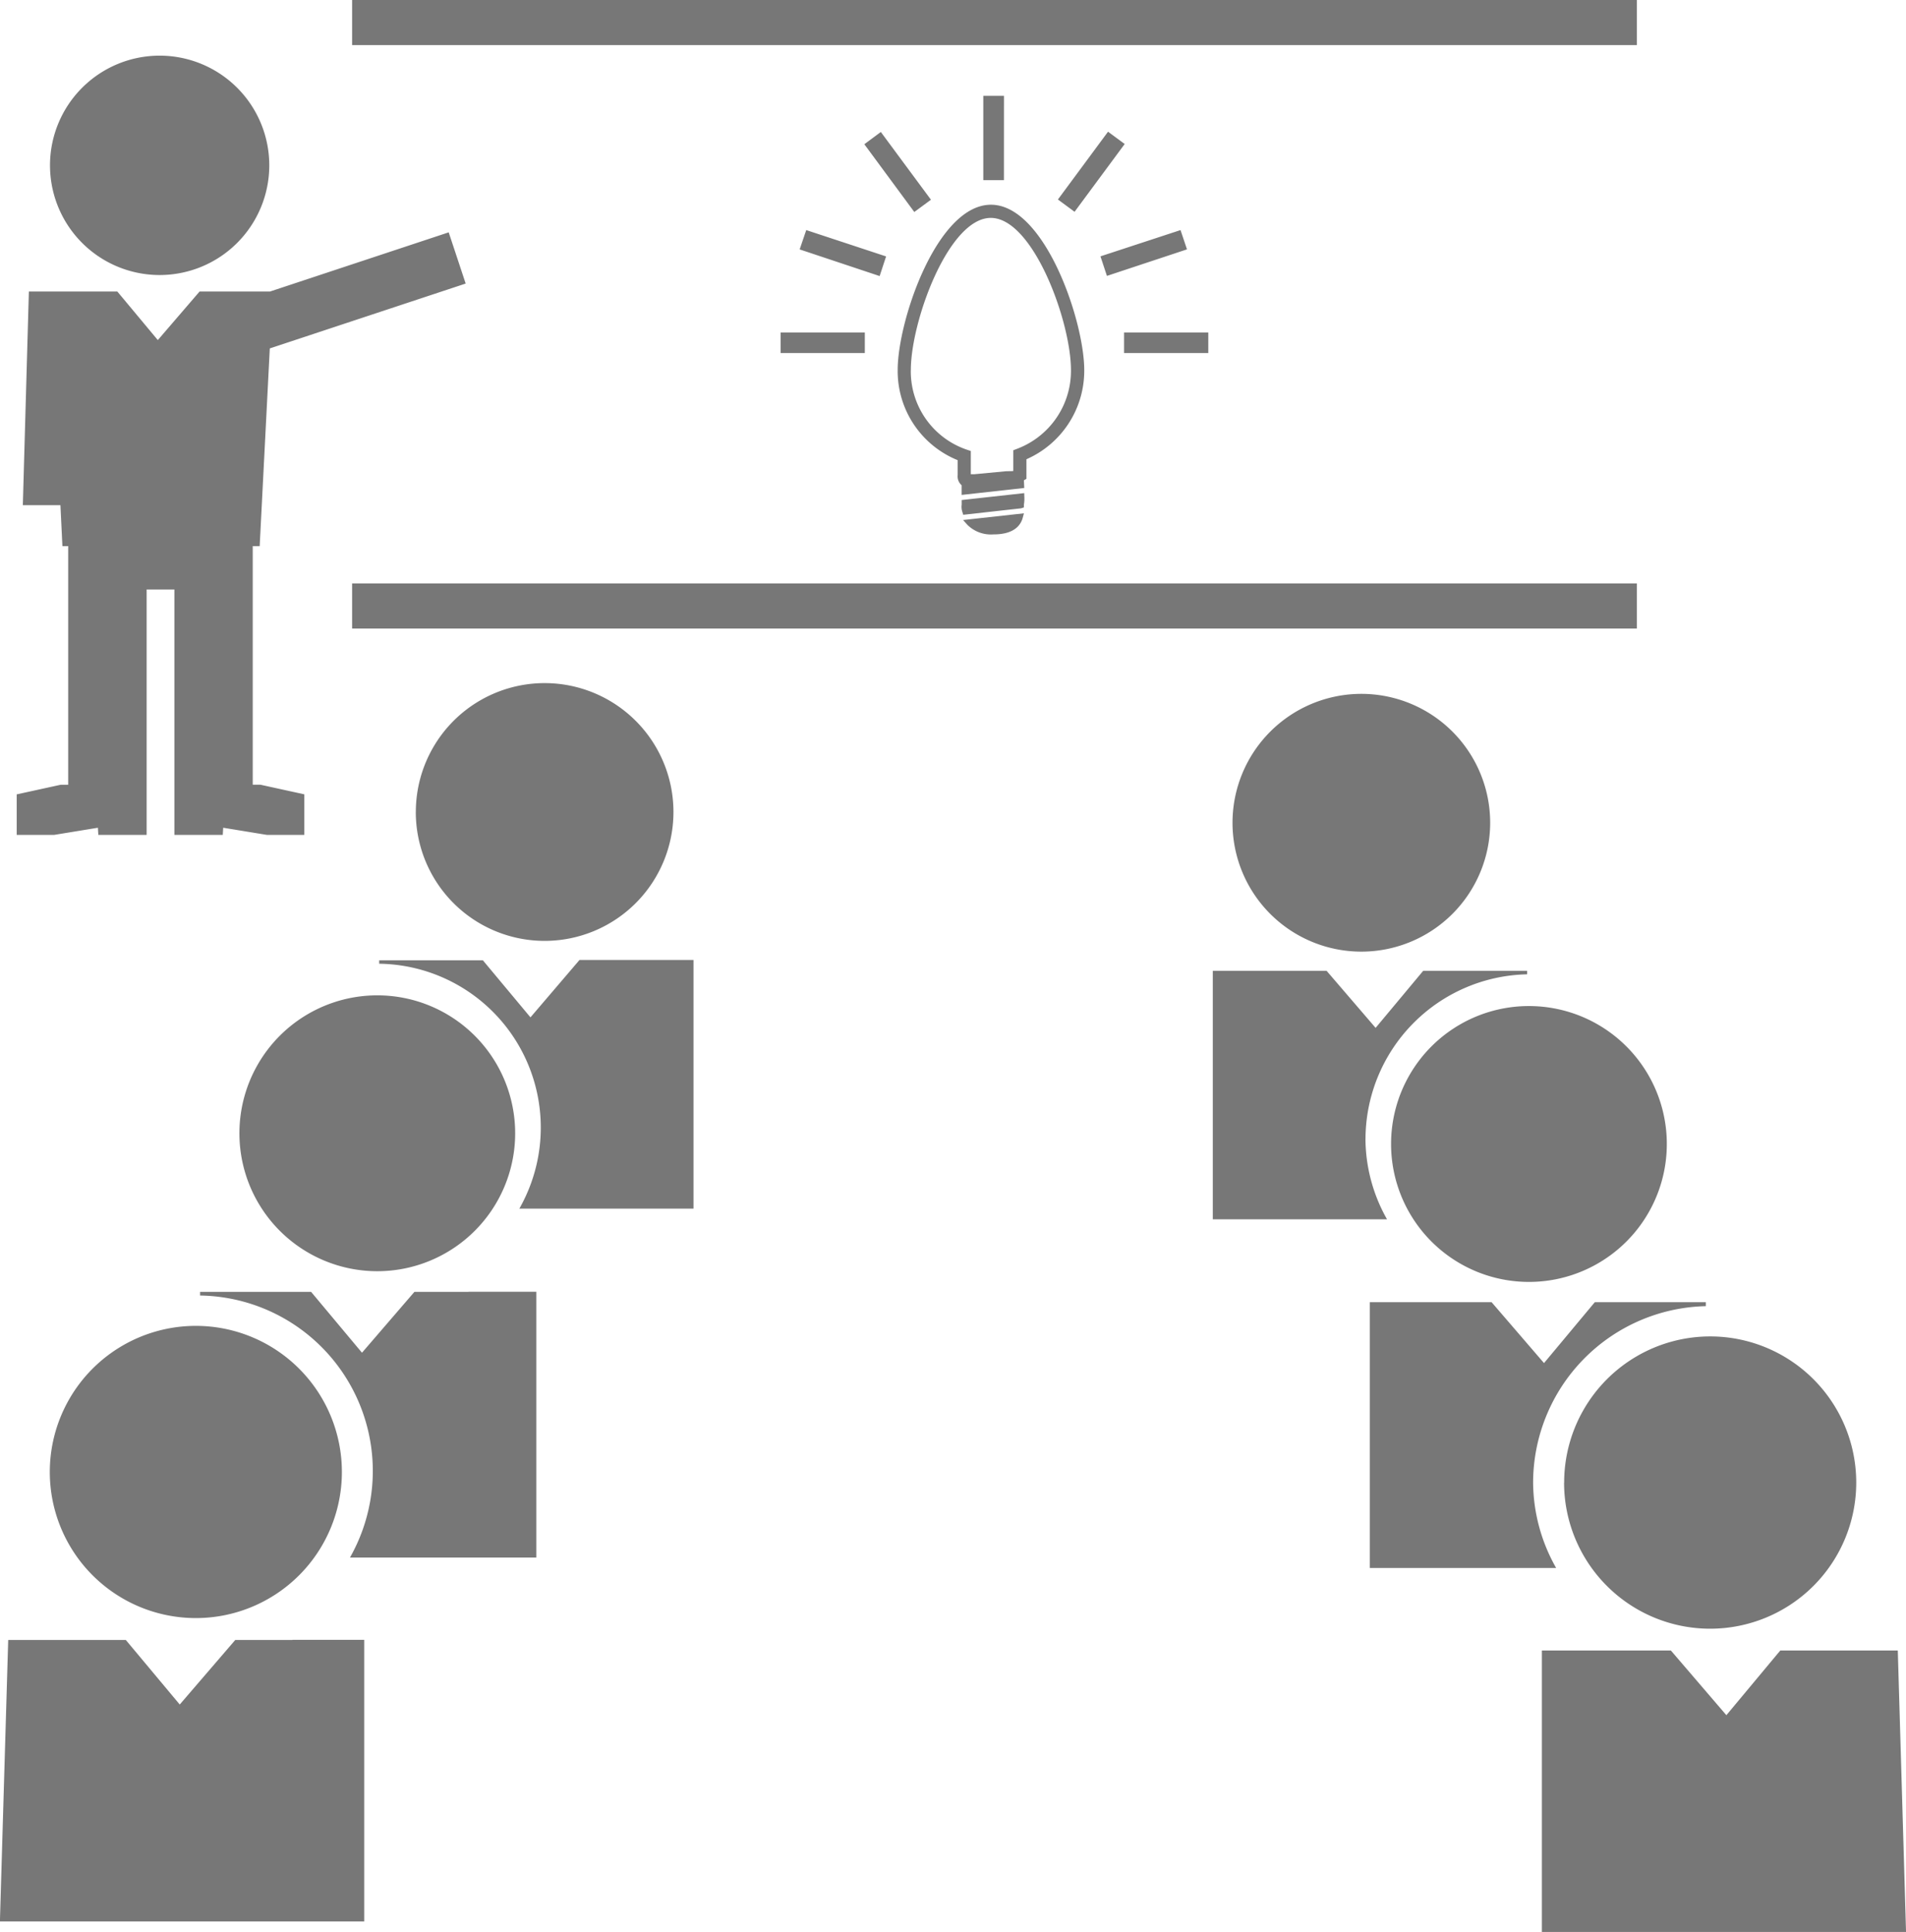 <svg xmlns="http://www.w3.org/2000/svg" width="48.068" height="48.701" viewBox="0 0 48.068 48.701">
  <g id="class-group" transform="translate(-0.202)">
    <path id="Path_103" data-name="Path 103" d="M39.447,39.526h-4.7v-6.7h3.072l1.322,1.535,1.281-1.535h2.8l0,.1a4.456,4.456,0,0,0-4.356,4.452A4.406,4.406,0,0,0,39.447,39.526Zm.2-2.151a3.684,3.684,0,1,0,3.686-3.686A3.684,3.684,0,0,0,39.649,37.375Zm8.416,4.231H45.1l-1.36,1.631-1.4-1.631H39.087v7.1h9.184ZM35.284,28.837a3.477,3.477,0,1,0,3.477-3.476A3.475,3.475,0,0,0,35.284,28.837Zm-.645-.117a4.164,4.164,0,0,1,4.076-4.159l0-.088H36.094l-1.2,1.438-1.236-1.438h-2.87v6.264h4.394A4.15,4.15,0,0,1,34.638,28.719ZM31.285,20.74a3.249,3.249,0,1,0,3.249-3.249A3.251,3.251,0,0,0,31.285,20.74ZM12.014,32.566H10.653L9.331,34.1,8.048,32.566h-2.8l0,.092a4.423,4.423,0,0,1,3.78,6.605h4.7v-6.7h-1.71ZM1.458,37.109a3.683,3.683,0,1,0,3.683-3.686A3.684,3.684,0,0,0,1.458,37.109Zm6.118,4.232H6.135l-1.4,1.627-1.36-1.627H.409L.2,48.437H9.387v-7.1H7.576ZM6.24,28.57a3.477,3.477,0,1,0,3.477-3.479A3.477,3.477,0,0,0,6.24,28.57ZM16.088,24.2h0l-1.272,0L13.58,25.646l-1.2-1.438H9.765l0,.086A4.131,4.131,0,0,1,13.3,30.467h4.392V24.2h-1.6Zm-5.4-3.731a3.249,3.249,0,1,0,3.249-3.249A3.249,3.249,0,0,0,10.689,20.474ZM41.479,0H9.082V1.137h32.4V0Zm0,14.708H9.082v1.137h32.4V14.708ZM25.193,5.161c1.356,0,2.353,2.926,2.353,4.17a2.436,2.436,0,0,1-1.458,2.246v.493l-.064.038.009.193-1.579.175v-.244a.294.294,0,0,1-.1-.255V11.6a2.422,2.422,0,0,1-1.513-2.27C22.839,8.087,23.832,5.161,25.193,5.161Zm-2.021,4.17a2.083,2.083,0,0,0,1.4,2l.113.038v.586a.722.722,0,0,1,.085,0l.816-.077c.089,0,.139,0,.171-.006V11.35l.107-.041a2.1,2.1,0,0,0,1.347-1.978c0-1.23-.957-3.838-2.022-3.838S23.171,8.1,23.173,9.331Zm2.86,3.1-1.577.174v.117a.4.4,0,0,0,.019.188l.02.067,1.46-.163.07-.023,0-.072a.867.867,0,0,0,.011-.2Zm-1.432.8a.841.841,0,0,0,.655.24h.009c.5,0,.674-.221.728-.41l.033-.121-1.535.169ZM30.674,8.9V8.382H28.55V8.9Zm-10.786,0h2.124V8.382H19.888Zm5.633-6.485H25V4.542h.52Zm1.361,2.614.42.31,1.264-1.709-.42-.31Zm1.073,1.433.163.493,2.019-.669L29.974,5.8Zm-7.586-.175,2.017.672.163-.495L20.535,5.8ZM22,3.636,23.26,5.344l.42-.309L22.416,3.327ZM4.228,6.933A2.765,2.765,0,1,0,1.463,4.168,2.765,2.765,0,0,0,4.228,6.933ZM2.671,20.866l.011.18H3.9V14.86h.7v6.186h1.22l.011-.18,1.1.18h.946V20.024l-1.109-.243H6.576V13.767h.175l.255-4.984,4.94-1.635-.428-1.291L7.011,7.349H5.235L4.182,8.573,3.161,7.349H.93L.778,12.735h.948l.05,1.032h.146v6.015H1.734l-1.111.243v1.021h.946Z" fill="#777"/>
  </g>
</svg>
